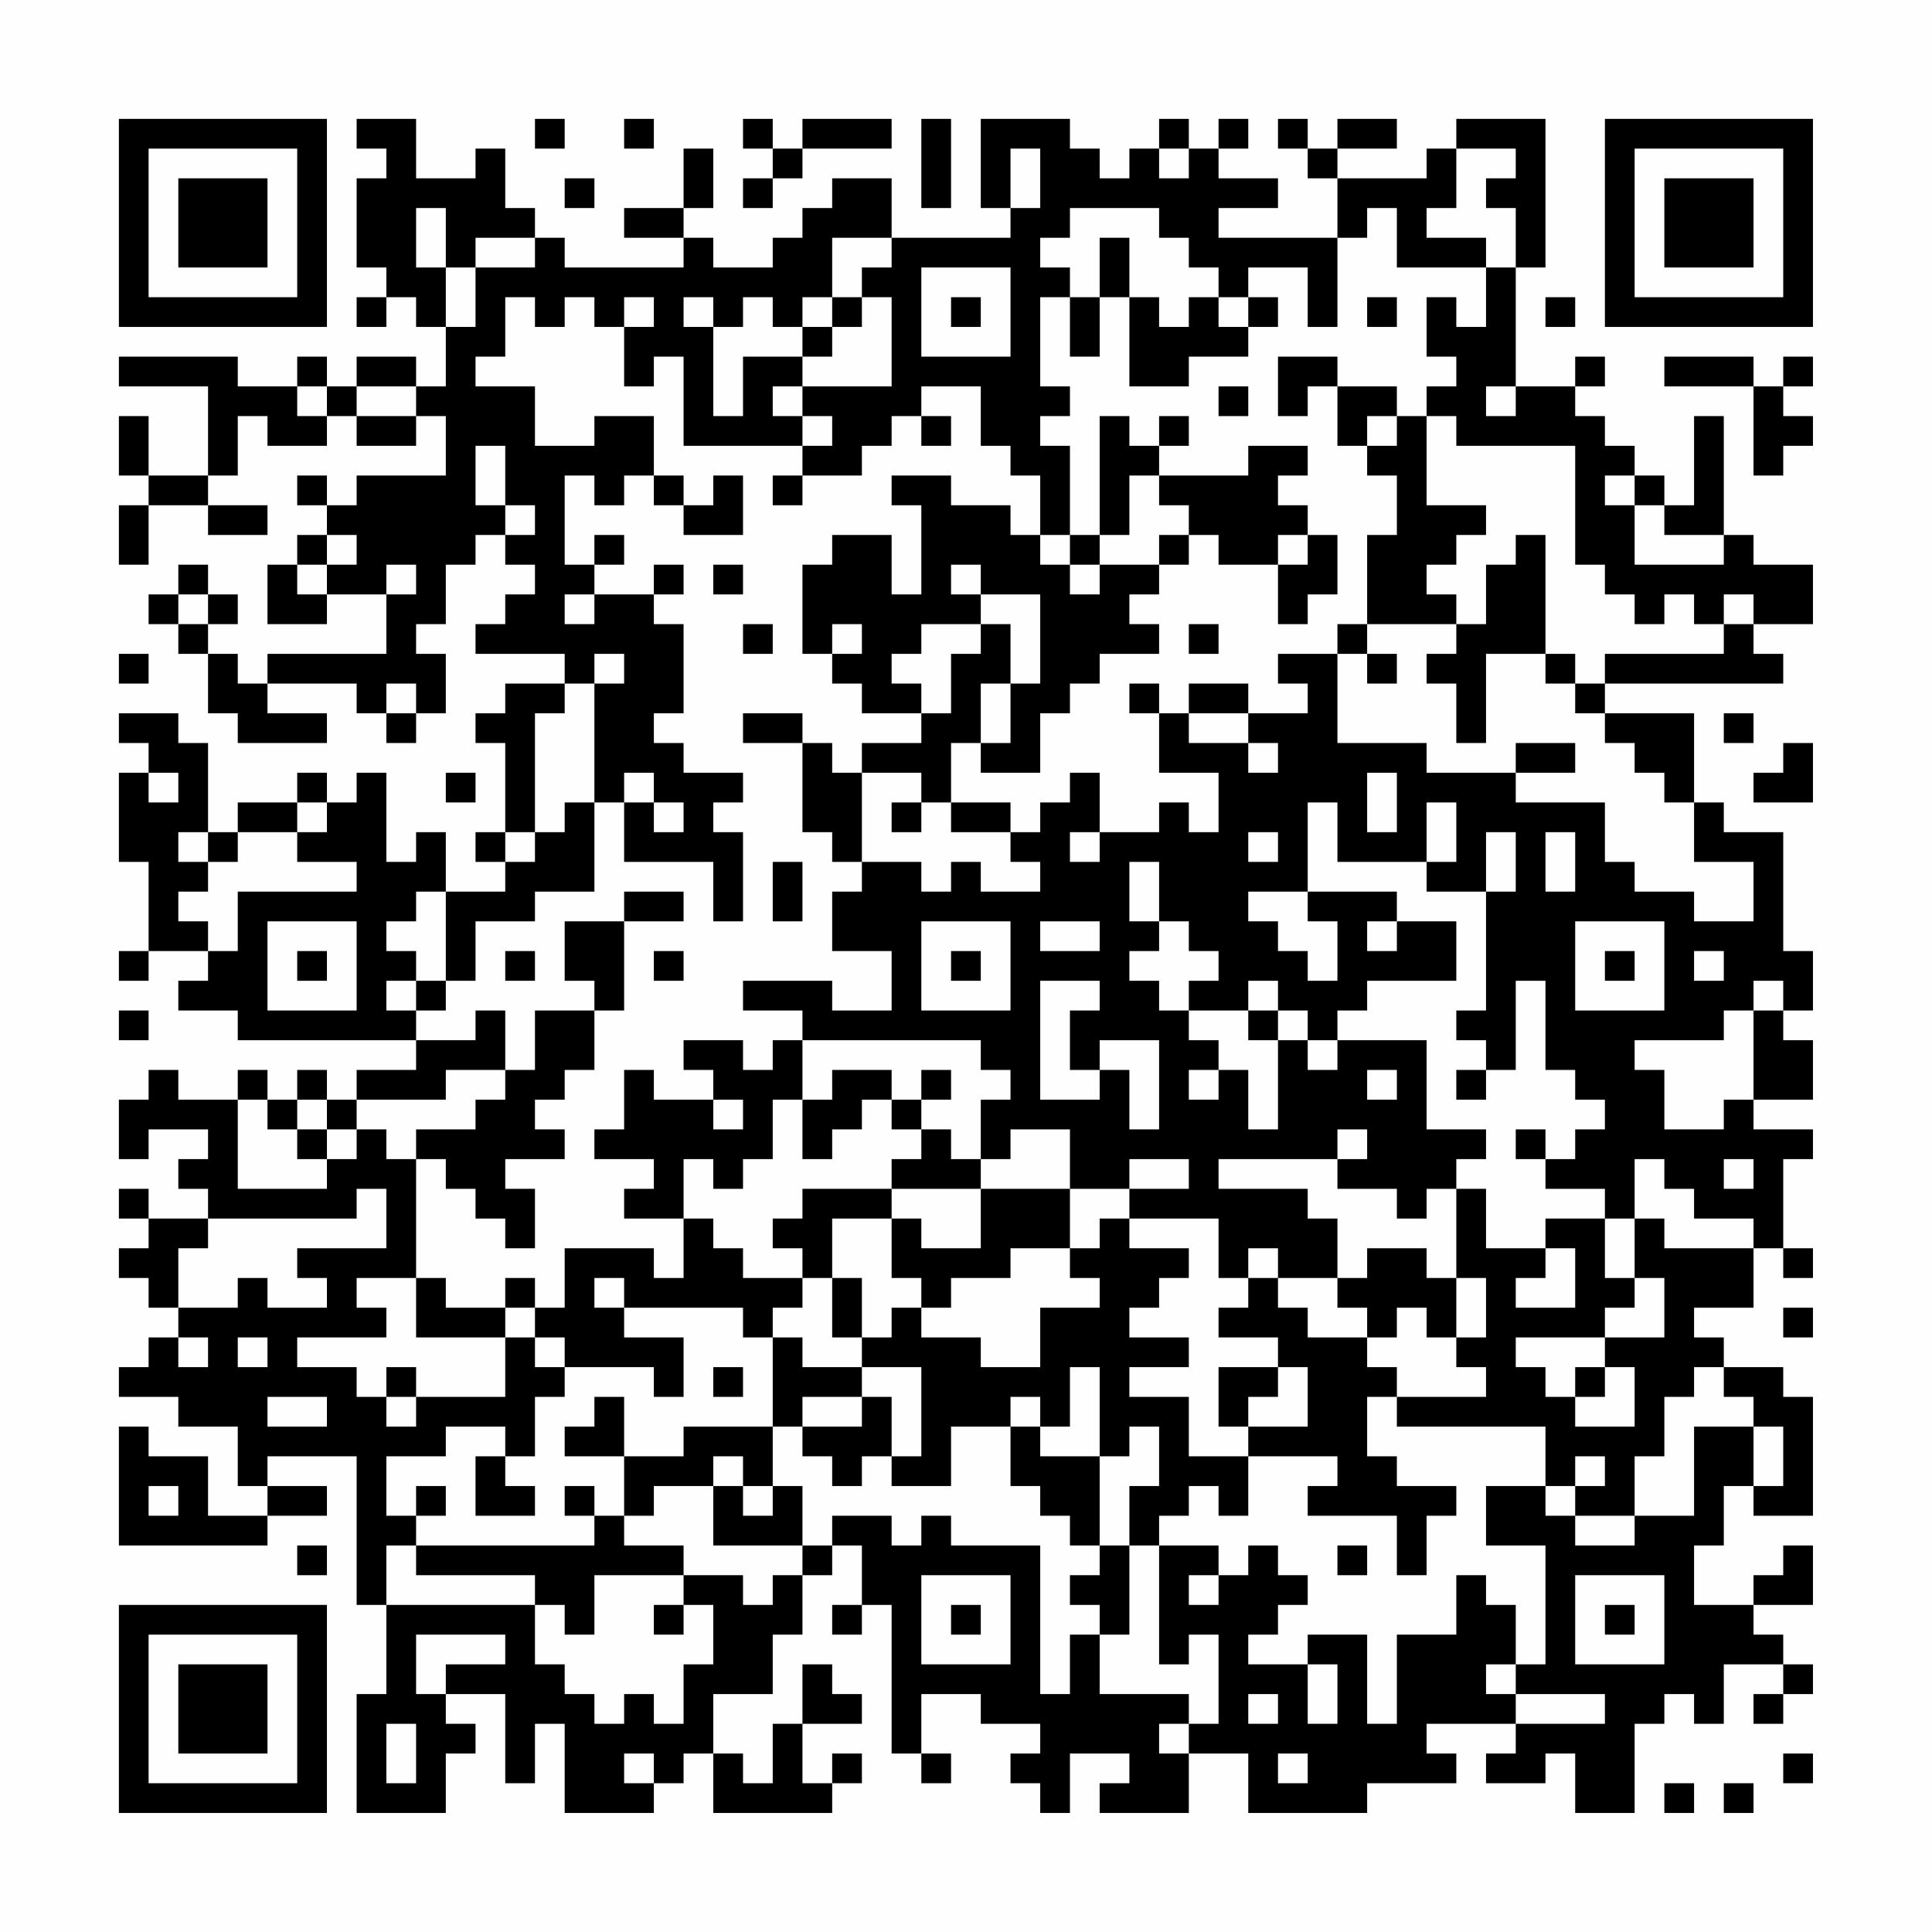 <?xml version="1.0" encoding="UTF-8"?>
<svg xmlns="http://www.w3.org/2000/svg" version="1.1" width="300" height="300" viewBox="0 0 300 300"><rect x="0" y="0" width="300" height="300" fill="#fefefe"/><g transform="scale(4.615)"><g transform="translate(4,4)"><path fill-rule="evenodd" d="M8 0L8 1L9 1L9 2L8 2L8 5L9 5L9 6L8 6L8 7L9 7L9 6L10 6L10 7L11 7L11 9L10 9L10 8L8 8L8 9L7 9L7 8L6 8L6 9L4 9L4 8L0 8L0 9L3 9L3 12L1 12L1 10L0 10L0 12L1 12L1 13L0 13L0 15L1 15L1 13L3 13L3 14L5 14L5 13L3 13L3 12L4 12L4 10L5 10L5 11L7 11L7 10L8 10L8 11L10 11L10 10L11 10L11 12L8 12L8 13L7 13L7 12L6 12L6 13L7 13L7 14L6 14L6 15L5 15L5 17L7 17L7 16L9 16L9 18L5 18L5 19L4 19L4 18L3 18L3 17L4 17L4 16L3 16L3 15L2 15L2 16L1 16L1 17L2 17L2 18L3 18L3 20L4 20L4 21L7 21L7 20L5 20L5 19L8 19L8 20L9 20L9 21L10 21L10 20L11 20L11 18L10 18L10 17L11 17L11 15L12 15L12 14L13 14L13 15L14 15L14 16L13 16L13 17L12 17L12 18L15 18L15 19L13 19L13 20L12 20L12 21L13 21L13 24L12 24L12 25L13 25L13 26L11 26L11 24L10 24L10 25L9 25L9 22L8 22L8 23L7 23L7 22L6 22L6 23L4 23L4 24L3 24L3 21L2 21L2 20L0 20L0 21L1 21L1 22L0 22L0 25L1 25L1 28L0 28L0 29L1 29L1 28L3 28L3 29L2 29L2 30L4 30L4 31L10 31L10 32L8 32L8 33L7 33L7 32L6 32L6 33L5 33L5 32L4 32L4 33L2 33L2 32L1 32L1 33L0 33L0 35L1 35L1 34L3 34L3 35L2 35L2 36L3 36L3 37L1 37L1 36L0 36L0 37L1 37L1 38L0 38L0 39L1 39L1 40L2 40L2 41L1 41L1 42L0 42L0 43L2 43L2 44L4 44L4 46L5 46L5 47L3 47L3 45L1 45L1 44L0 44L0 48L5 48L5 47L7 47L7 46L5 46L5 45L8 45L8 50L9 50L9 53L8 53L8 57L11 57L11 55L12 55L12 54L11 54L11 53L13 53L13 56L14 56L14 54L15 54L15 57L18 57L18 56L19 56L19 55L20 55L20 57L24 57L24 56L25 56L25 55L24 55L24 56L23 56L23 54L25 54L25 53L24 53L24 52L23 52L23 54L22 54L22 56L21 56L21 55L20 55L20 53L22 53L22 51L23 51L23 49L24 49L24 48L25 48L25 50L24 50L24 51L25 51L25 50L26 50L26 55L27 55L27 56L28 56L28 55L27 55L27 53L29 53L29 54L31 54L31 55L30 55L30 56L31 56L31 57L32 57L32 55L34 55L34 56L33 56L33 57L36 57L36 55L38 55L38 57L42 57L42 56L45 56L45 55L44 55L44 54L47 54L47 55L46 55L46 56L48 56L48 55L49 55L49 57L51 57L51 54L52 54L52 53L53 53L53 54L54 54L54 52L56 52L56 53L55 53L55 54L56 54L56 53L57 53L57 52L56 52L56 51L55 51L55 50L57 50L57 48L56 48L56 49L55 49L55 50L53 50L53 48L54 48L54 46L55 46L55 47L57 47L57 43L56 43L56 42L54 42L54 41L53 41L53 40L55 40L55 38L56 38L56 39L57 39L57 38L56 38L56 35L57 35L57 34L55 34L55 33L57 33L57 31L56 31L56 30L57 30L57 28L56 28L56 24L54 24L54 23L53 23L53 20L50 20L50 19L56 19L56 18L55 18L55 17L57 17L57 15L55 15L55 14L54 14L54 10L53 10L53 13L52 13L52 12L51 12L51 11L50 11L50 10L49 10L49 9L50 9L50 8L49 8L49 9L47 9L47 5L48 5L48 0L45 0L45 1L44 1L44 2L41 2L41 1L43 1L43 0L41 0L41 1L40 1L40 0L39 0L39 1L40 1L40 2L41 2L41 4L37 4L37 3L39 3L39 2L37 2L37 1L38 1L38 0L37 0L37 1L36 1L36 0L35 0L35 1L34 1L34 2L33 2L33 1L32 1L32 0L29 0L29 3L30 3L30 4L26 4L26 2L24 2L24 3L23 3L23 4L22 4L22 5L20 5L20 4L19 4L19 3L20 3L20 1L19 1L19 3L17 3L17 4L19 4L19 5L15 5L15 4L14 4L14 3L13 3L13 1L12 1L12 2L10 2L10 0ZM14 0L14 1L15 1L15 0ZM17 0L17 1L18 1L18 0ZM21 0L21 1L22 1L22 2L21 2L21 3L22 3L22 2L23 2L23 1L26 1L26 0L23 0L23 1L22 1L22 0ZM27 0L27 3L28 3L28 0ZM30 1L30 3L31 3L31 1ZM35 1L35 2L36 2L36 1ZM45 1L45 3L44 3L44 4L46 4L46 5L43 5L43 3L42 3L42 4L41 4L41 7L40 7L40 5L38 5L38 6L37 6L37 5L36 5L36 4L35 4L35 3L32 3L32 4L31 4L31 5L32 5L32 6L31 6L31 9L32 9L32 10L31 10L31 11L32 11L32 14L31 14L31 12L30 12L30 11L29 11L29 9L27 9L27 10L26 10L26 11L25 11L25 12L23 12L23 11L24 11L24 10L23 10L23 9L26 9L26 6L25 6L25 5L26 5L26 4L24 4L24 6L23 6L23 7L22 7L22 6L21 6L21 7L20 7L20 6L19 6L19 7L20 7L20 10L21 10L21 8L23 8L23 9L22 9L22 10L23 10L23 11L19 11L19 8L18 8L18 9L17 9L17 7L18 7L18 6L17 6L17 7L16 7L16 6L15 6L15 7L14 7L14 6L13 6L13 8L12 8L12 9L14 9L14 11L16 11L16 10L18 10L18 12L17 12L17 13L16 13L16 12L15 12L15 15L16 15L16 16L15 16L15 17L16 17L16 16L18 16L18 17L19 17L19 20L18 20L18 21L19 21L19 22L21 22L21 23L20 23L20 24L21 24L21 27L20 27L20 25L17 25L17 23L18 23L18 24L19 24L19 23L18 23L18 22L17 22L17 23L16 23L16 19L17 19L17 18L16 18L16 19L15 19L15 20L14 20L14 24L13 24L13 25L14 25L14 24L15 24L15 23L16 23L16 26L14 26L14 27L12 27L12 29L11 29L11 26L10 26L10 27L9 27L9 28L10 28L10 29L9 29L9 30L10 30L10 31L12 31L12 30L13 30L13 32L11 32L11 33L8 33L8 34L7 34L7 33L6 33L6 34L5 34L5 33L4 33L4 36L7 36L7 35L8 35L8 34L9 34L9 35L10 35L10 39L8 39L8 40L9 40L9 41L6 41L6 42L8 42L8 43L9 43L9 44L10 44L10 43L13 43L13 41L14 41L14 42L15 42L15 43L14 43L14 45L13 45L13 44L11 44L11 45L9 45L9 47L10 47L10 48L9 48L9 50L14 50L14 52L15 52L15 53L16 53L16 54L17 54L17 53L18 53L18 54L19 54L19 52L20 52L20 50L19 50L19 49L21 49L21 50L22 50L22 49L23 49L23 48L24 48L24 47L26 47L26 48L27 48L27 47L28 47L28 48L31 48L31 53L32 53L32 51L33 51L33 53L36 53L36 54L35 54L35 55L36 55L36 54L37 54L37 51L36 51L36 52L35 52L35 48L37 48L37 49L36 49L36 50L37 50L37 49L38 49L38 48L39 48L39 49L40 49L40 50L39 50L39 51L38 51L38 52L40 52L40 54L41 54L41 52L40 52L40 51L42 51L42 54L43 54L43 51L45 51L45 49L46 49L46 50L47 50L47 52L46 52L46 53L47 53L47 54L50 54L50 53L47 53L47 52L48 52L48 48L46 48L46 46L48 46L48 47L49 47L49 48L51 48L51 47L53 47L53 44L55 44L55 46L56 46L56 44L55 44L55 43L54 43L54 42L53 42L53 43L52 43L52 45L51 45L51 47L49 47L49 46L50 46L50 45L49 45L49 46L48 46L48 44L43 44L43 43L46 43L46 42L45 42L45 41L46 41L46 39L45 39L45 36L46 36L46 38L48 38L48 39L47 39L47 40L49 40L49 38L48 38L48 37L50 37L50 39L51 39L51 40L50 40L50 41L47 41L47 42L48 42L48 43L49 43L49 44L51 44L51 42L50 42L50 41L52 41L52 39L51 39L51 37L52 37L52 38L55 38L55 37L53 37L53 36L52 36L52 35L51 35L51 37L50 37L50 36L48 36L48 35L49 35L49 34L50 34L50 33L49 33L49 32L48 32L48 29L47 29L47 32L46 32L46 31L45 31L45 30L46 30L46 26L47 26L47 24L46 24L46 26L44 26L44 25L45 25L45 23L44 23L44 25L41 25L41 23L40 23L40 26L38 26L38 27L39 27L39 28L40 28L40 29L41 29L41 27L40 27L40 26L43 26L43 27L42 27L42 28L43 28L43 27L45 27L45 29L42 29L42 30L41 30L41 31L40 31L40 30L39 30L39 29L38 29L38 30L36 30L36 29L37 29L37 28L36 28L36 27L35 27L35 25L34 25L34 27L35 27L35 28L34 28L34 29L35 29L35 30L36 30L36 31L37 31L37 32L36 32L36 33L37 33L37 32L38 32L38 34L39 34L39 31L40 31L40 32L41 32L41 31L44 31L44 34L46 34L46 35L45 35L45 36L44 36L44 37L43 37L43 36L41 36L41 35L42 35L42 34L41 34L41 35L37 35L37 36L40 36L40 37L41 37L41 39L39 39L39 38L38 38L38 39L37 39L37 37L34 37L34 36L36 36L36 35L34 35L34 36L32 36L32 34L30 34L30 35L29 35L29 33L30 33L30 32L29 32L29 31L23 31L23 30L21 30L21 29L24 29L24 30L26 30L26 28L24 28L24 26L25 26L25 25L27 25L27 26L28 26L28 25L29 25L29 26L31 26L31 25L30 25L30 24L31 24L31 23L32 23L32 22L33 22L33 24L32 24L32 25L33 25L33 24L35 24L35 23L36 23L36 24L37 24L37 22L35 22L35 20L36 20L36 21L38 21L38 22L39 22L39 21L38 21L38 20L40 20L40 19L39 19L39 18L41 18L41 21L44 21L44 22L47 22L47 23L50 23L50 25L51 25L51 26L53 26L53 27L55 27L55 25L53 25L53 23L52 23L52 22L51 22L51 21L50 21L50 20L49 20L49 19L50 19L50 18L54 18L54 17L55 17L55 16L54 16L54 17L53 17L53 16L52 16L52 17L51 17L51 16L50 16L50 15L49 15L49 11L45 11L45 10L44 10L44 9L45 9L45 8L44 8L44 6L45 6L45 7L46 7L46 5L47 5L47 3L46 3L46 2L47 2L47 1ZM15 2L15 3L16 3L16 2ZM10 3L10 5L11 5L11 7L12 7L12 5L14 5L14 4L12 4L12 5L11 5L11 3ZM33 4L33 6L32 6L32 8L33 8L33 6L34 6L34 9L36 9L36 8L38 8L38 7L39 7L39 6L38 6L38 7L37 7L37 6L36 6L36 7L35 7L35 6L34 6L34 4ZM27 5L27 8L30 8L30 5ZM24 6L24 7L23 7L23 8L24 8L24 7L25 7L25 6ZM28 6L28 7L29 7L29 6ZM42 6L42 7L43 7L43 6ZM48 6L48 7L49 7L49 6ZM39 8L39 10L40 10L40 9L41 9L41 11L42 11L42 12L43 12L43 14L42 14L42 17L41 17L41 18L42 18L42 19L43 19L43 18L42 18L42 17L45 17L45 18L44 18L44 19L45 19L45 21L46 21L46 18L48 18L48 19L49 19L49 18L48 18L48 14L47 14L47 15L46 15L46 17L45 17L45 16L44 16L44 15L45 15L45 14L46 14L46 13L44 13L44 10L43 10L43 9L41 9L41 8ZM52 8L52 9L55 9L55 12L56 12L56 11L57 11L57 10L56 10L56 9L57 9L57 8L56 8L56 9L55 9L55 8ZM6 9L6 10L7 10L7 9ZM8 9L8 10L10 10L10 9ZM37 9L37 10L38 10L38 9ZM46 9L46 10L47 10L47 9ZM27 10L27 11L28 11L28 10ZM33 10L33 14L32 14L32 15L31 15L31 14L30 14L30 13L28 13L28 12L26 12L26 13L27 13L27 16L26 16L26 14L24 14L24 15L23 15L23 18L24 18L24 19L25 19L25 20L27 20L27 21L25 21L25 22L24 22L24 21L23 21L23 20L21 20L21 21L23 21L23 24L24 24L24 25L25 25L25 22L27 22L27 23L26 23L26 24L27 24L27 23L28 23L28 24L30 24L30 23L28 23L28 21L29 21L29 22L31 22L31 20L32 20L32 19L33 19L33 18L35 18L35 17L34 17L34 16L35 16L35 15L36 15L36 14L37 14L37 15L39 15L39 17L40 17L40 16L41 16L41 14L40 14L40 13L39 13L39 12L40 12L40 11L38 11L38 12L35 12L35 11L36 11L36 10L35 10L35 11L34 11L34 10ZM42 10L42 11L43 11L43 10ZM12 11L12 13L13 13L13 14L14 14L14 13L13 13L13 11ZM18 12L18 13L19 13L19 14L21 14L21 12L20 12L20 13L19 13L19 12ZM22 12L22 13L23 13L23 12ZM34 12L34 14L33 14L33 15L32 15L32 16L33 16L33 15L35 15L35 14L36 14L36 13L35 13L35 12ZM50 12L50 13L51 13L51 15L54 15L54 14L52 14L52 13L51 13L51 12ZM7 14L7 15L6 15L6 16L7 16L7 15L8 15L8 14ZM16 14L16 15L17 15L17 14ZM39 14L39 15L40 15L40 14ZM9 15L9 16L10 16L10 15ZM18 15L18 16L19 16L19 15ZM20 15L20 16L21 16L21 15ZM28 15L28 16L29 16L29 17L27 17L27 18L26 18L26 19L27 19L27 20L28 20L28 18L29 18L29 17L30 17L30 19L29 19L29 21L30 21L30 19L31 19L31 16L29 16L29 15ZM2 16L2 17L3 17L3 16ZM21 17L21 18L22 18L22 17ZM24 17L24 18L25 18L25 17ZM36 17L36 18L37 18L37 17ZM0 18L0 19L1 19L1 18ZM9 19L9 20L10 20L10 19ZM34 19L34 20L35 20L35 19ZM36 19L36 20L38 20L38 19ZM54 20L54 21L55 21L55 20ZM47 21L47 22L49 22L49 21ZM56 21L56 22L55 22L55 23L57 23L57 21ZM1 22L1 23L2 23L2 22ZM11 22L11 23L12 23L12 22ZM42 22L42 24L43 24L43 22ZM6 23L6 24L4 24L4 25L3 25L3 24L2 24L2 25L3 25L3 26L2 26L2 27L3 27L3 28L4 28L4 26L8 26L8 25L6 25L6 24L7 24L7 23ZM38 24L38 25L39 25L39 24ZM48 24L48 26L49 26L49 24ZM22 25L22 27L23 27L23 25ZM17 26L17 27L15 27L15 29L16 29L16 30L14 30L14 32L13 32L13 33L12 33L12 34L10 34L10 35L11 35L11 36L12 36L12 37L13 37L13 38L14 38L14 36L13 36L13 35L15 35L15 34L14 34L14 33L15 33L15 32L16 32L16 30L17 30L17 27L19 27L19 26ZM5 27L5 30L8 30L8 27ZM27 27L27 30L30 30L30 27ZM31 27L31 28L33 28L33 27ZM49 27L49 30L52 30L52 27ZM6 28L6 29L7 29L7 28ZM13 28L13 29L14 29L14 28ZM18 28L18 29L19 29L19 28ZM28 28L28 29L29 29L29 28ZM50 28L50 29L51 29L51 28ZM53 28L53 29L54 29L54 28ZM10 29L10 30L11 30L11 29ZM31 29L31 33L33 33L33 32L34 32L34 34L35 34L35 31L33 31L33 32L32 32L32 30L33 30L33 29ZM55 29L55 30L54 30L54 31L51 31L51 32L52 32L52 34L54 34L54 33L55 33L55 30L56 30L56 29ZM0 30L0 31L1 31L1 30ZM38 30L38 31L39 31L39 30ZM19 31L19 32L20 32L20 33L18 33L18 32L17 32L17 34L16 34L16 35L18 35L18 36L17 36L17 37L19 37L19 39L18 39L18 38L15 38L15 40L14 40L14 39L13 39L13 40L11 40L11 39L10 39L10 41L13 41L13 40L14 40L14 41L15 41L15 42L18 42L18 43L19 43L19 41L17 41L17 40L21 40L21 41L22 41L22 44L19 44L19 45L17 45L17 43L16 43L16 44L15 44L15 45L17 45L17 47L16 47L16 46L15 46L15 47L16 47L16 48L10 48L10 49L14 49L14 50L15 50L15 51L16 51L16 49L19 49L19 48L17 48L17 47L18 47L18 46L20 46L20 48L23 48L23 46L22 46L22 44L23 44L23 45L24 45L24 46L25 46L25 45L26 45L26 46L28 46L28 44L30 44L30 46L31 46L31 47L32 47L32 48L33 48L33 49L32 49L32 50L33 50L33 51L34 51L34 48L35 48L35 47L36 47L36 46L37 46L37 47L38 47L38 45L41 45L41 46L40 46L40 47L43 47L43 49L44 49L44 47L45 47L45 46L43 46L43 45L42 45L42 43L43 43L43 42L42 42L42 41L43 41L43 40L44 40L44 41L45 41L45 39L44 39L44 38L42 38L42 39L41 39L41 40L42 40L42 41L40 41L40 40L39 40L39 39L38 39L38 40L37 40L37 41L39 41L39 42L37 42L37 44L38 44L38 45L36 45L36 43L34 43L34 42L36 42L36 41L34 41L34 40L35 40L35 39L36 39L36 38L34 38L34 37L33 37L33 38L32 38L32 36L29 36L29 35L28 35L28 34L27 34L27 33L28 33L28 32L27 32L27 33L26 33L26 32L24 32L24 33L23 33L23 31L22 31L22 32L21 32L21 31ZM42 32L42 33L43 33L43 32ZM45 32L45 33L46 33L46 32ZM20 33L20 34L21 34L21 33ZM22 33L22 35L21 35L21 36L20 36L20 35L19 35L19 37L20 37L20 38L21 38L21 39L23 39L23 40L22 40L22 41L23 41L23 42L25 42L25 43L23 43L23 44L25 44L25 43L26 43L26 45L27 45L27 42L25 42L25 41L26 41L26 40L27 40L27 41L29 41L29 42L31 42L31 40L33 40L33 39L32 39L32 38L30 38L30 39L28 39L28 40L27 40L27 39L26 39L26 37L27 37L27 38L29 38L29 36L26 36L26 35L27 35L27 34L26 34L26 33L25 33L25 34L24 34L24 35L23 35L23 33ZM6 34L6 35L7 35L7 34ZM47 34L47 35L48 35L48 34ZM54 35L54 36L55 36L55 35ZM8 36L8 37L3 37L3 38L2 38L2 40L4 40L4 39L5 39L5 40L7 40L7 39L6 39L6 38L9 38L9 36ZM23 36L23 37L22 37L22 38L23 38L23 39L24 39L24 41L25 41L25 39L24 39L24 37L26 37L26 36ZM16 39L16 40L17 40L17 39ZM56 40L56 41L57 41L57 40ZM2 41L2 42L3 42L3 41ZM4 41L4 42L5 42L5 41ZM9 42L9 43L10 43L10 42ZM20 42L20 43L21 43L21 42ZM32 42L32 44L31 44L31 43L30 43L30 44L31 44L31 45L33 45L33 48L34 48L34 46L35 46L35 44L34 44L34 45L33 45L33 42ZM39 42L39 43L38 43L38 44L40 44L40 42ZM49 42L49 43L50 43L50 42ZM5 43L5 44L7 44L7 43ZM12 45L12 47L14 47L14 46L13 46L13 45ZM20 45L20 46L21 46L21 47L22 47L22 46L21 46L21 45ZM1 46L1 47L2 47L2 46ZM10 46L10 47L11 47L11 46ZM6 48L6 49L7 49L7 48ZM41 48L41 49L42 49L42 48ZM27 49L27 52L30 52L30 49ZM49 49L49 52L52 52L52 49ZM18 50L18 51L19 51L19 50ZM28 50L28 51L29 51L29 50ZM50 50L50 51L51 51L51 50ZM10 51L10 53L11 53L11 52L13 52L13 51ZM38 53L38 54L39 54L39 53ZM9 54L9 56L10 56L10 54ZM17 55L17 56L18 56L18 55ZM39 55L39 56L40 56L40 55ZM56 55L56 56L57 56L57 55ZM52 56L52 57L53 57L53 56ZM54 56L54 57L55 57L55 56ZM0 0L0 7L7 7L7 0ZM1 1L1 6L6 6L6 1ZM2 2L2 5L5 5L5 2ZM50 0L50 7L57 7L57 0ZM51 1L51 6L56 6L56 1ZM52 2L52 5L55 5L55 2ZM0 50L0 57L7 57L7 50ZM1 51L1 56L6 56L6 51ZM2 52L2 55L5 55L5 52Z" fill="#000000"/></g></g></svg>

